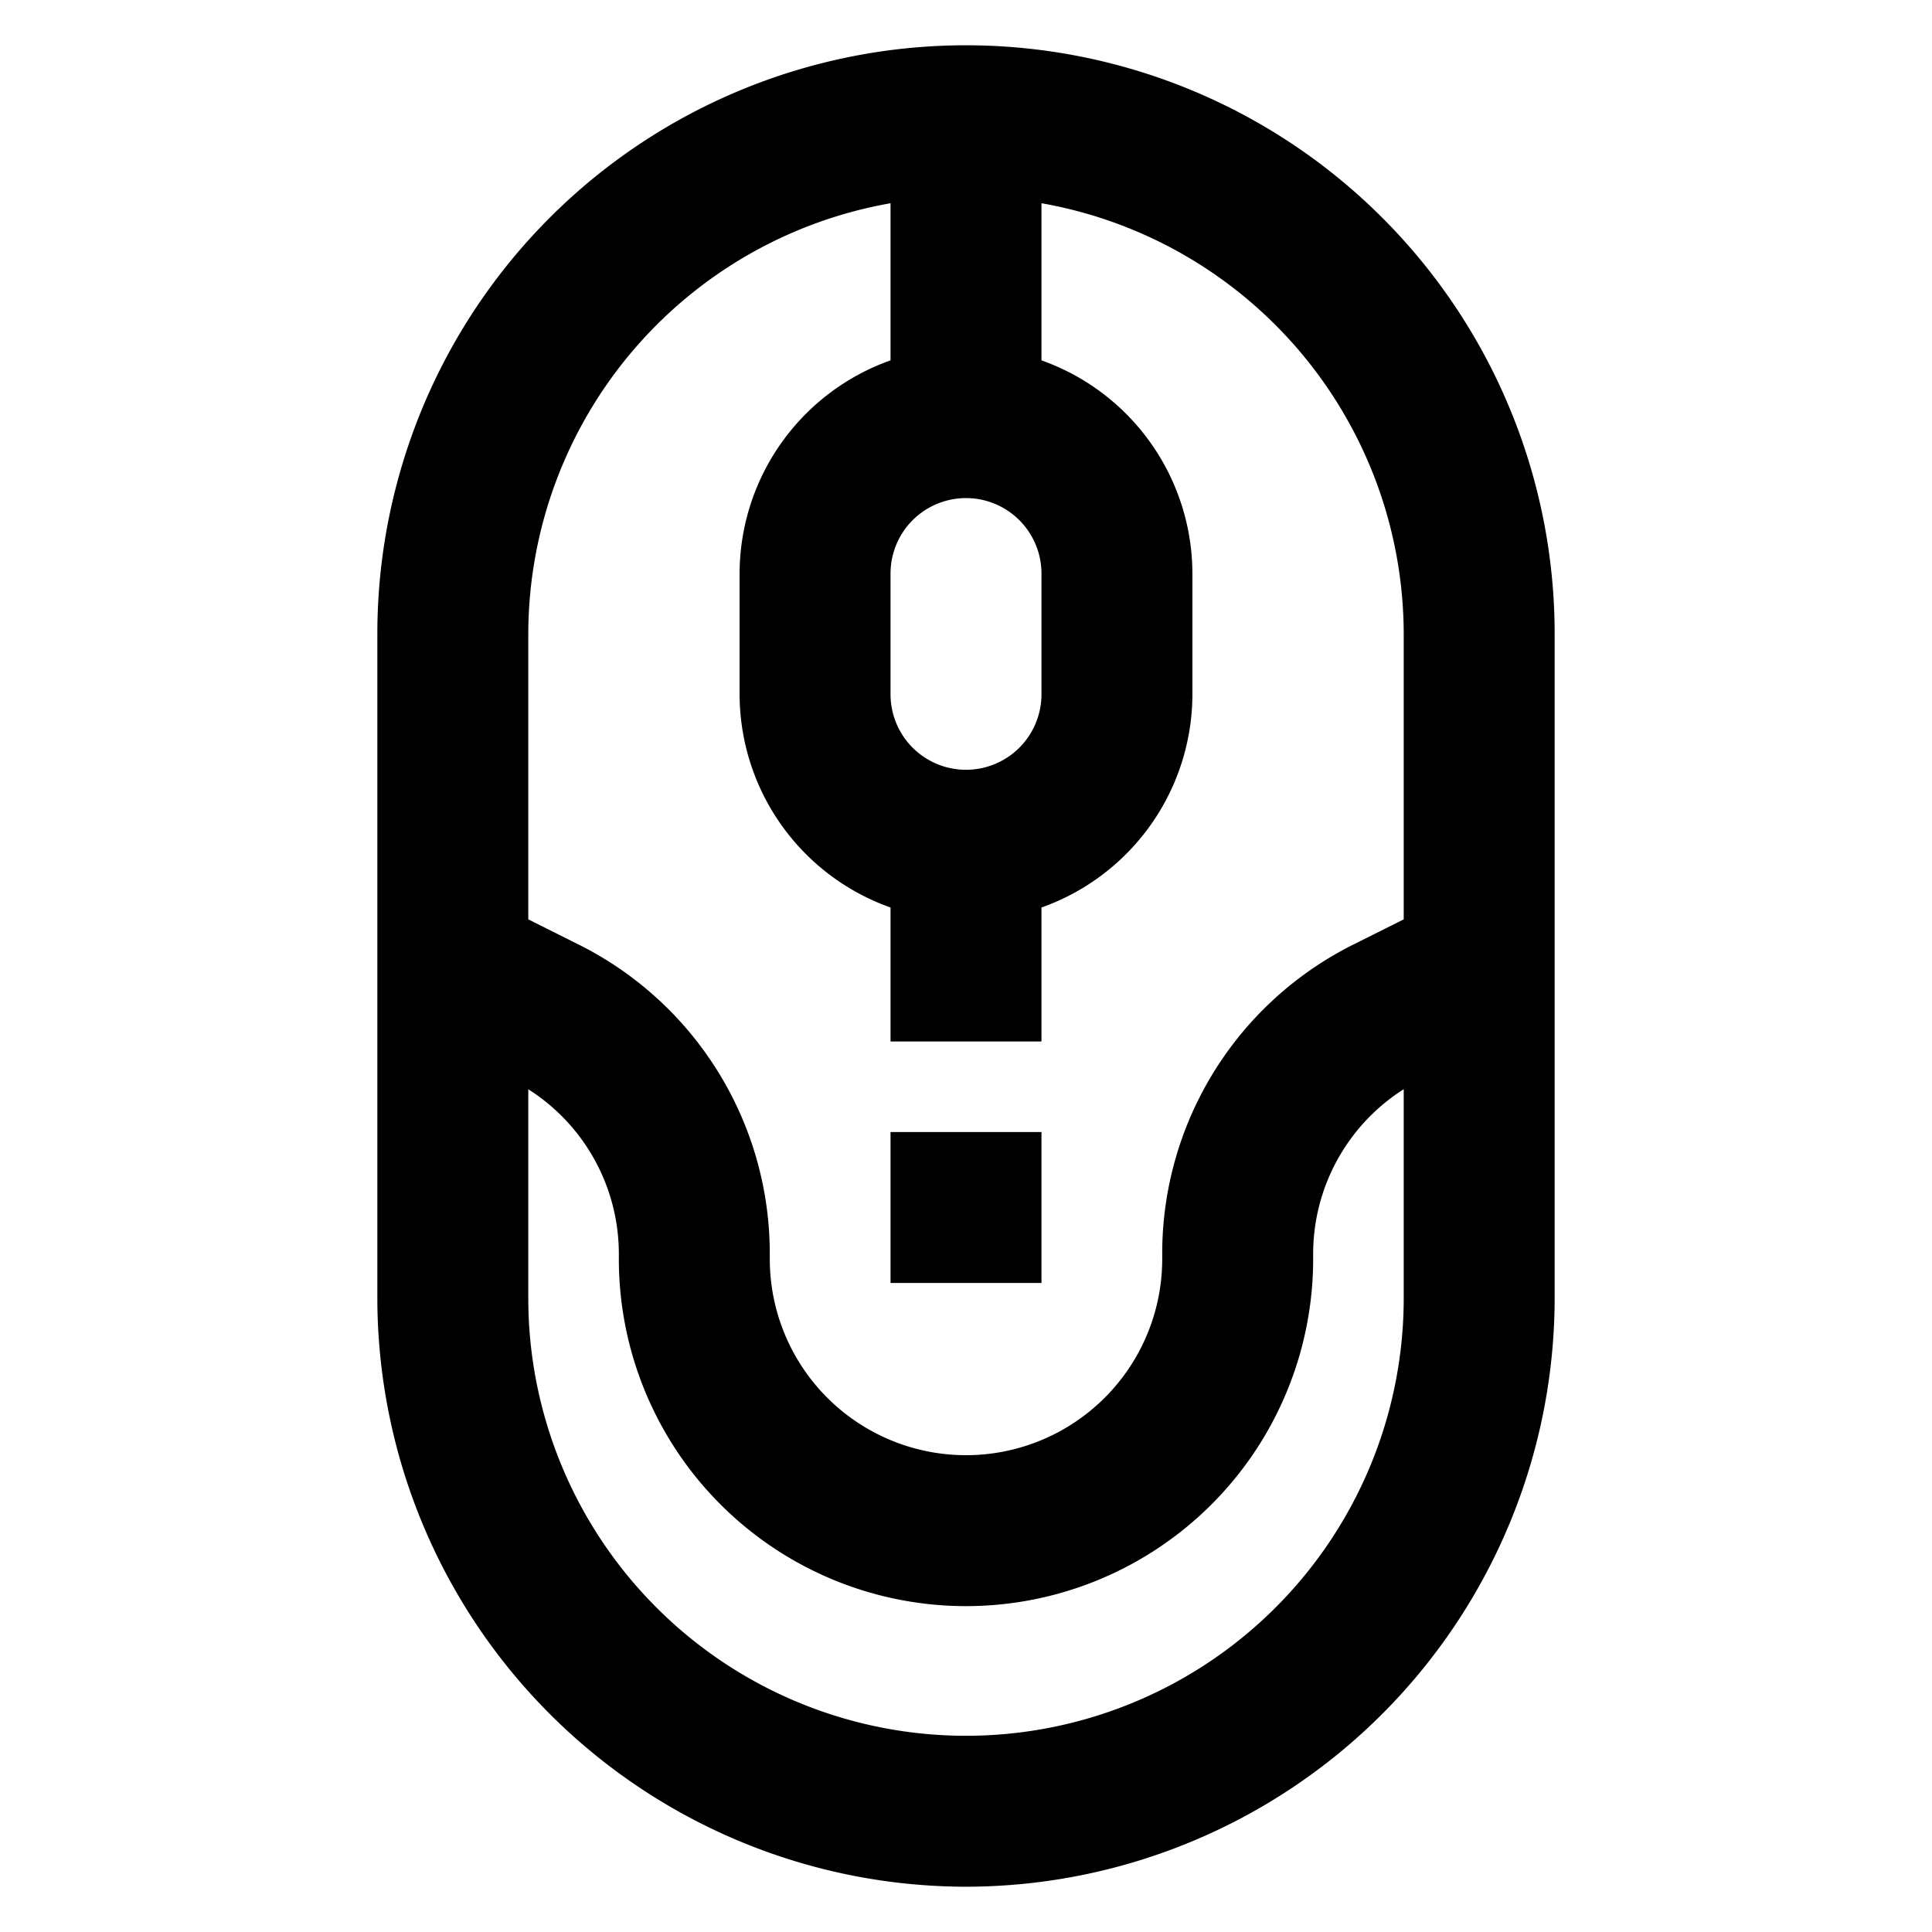 <!DOCTYPE svg PUBLIC "-//W3C//DTD SVG 1.1//EN" "http://www.w3.org/Graphics/SVG/1.1/DTD/svg11.dtd">
<!-- Uploaded to: SVG Repo, www.svgrepo.com, Transformed by: SVG Repo Mixer Tools -->
<svg fill="#000000" width="800px" height="800px" viewBox="0 0 64 64" data-name="Material Expand" id="Material_Expand" xmlns="http://www.w3.org/2000/svg" stroke="#000000">
<g id="SVGRepo_bgCarrier" stroke-width="0"/>
<g id="SVGRepo_tracerCarrier" stroke-linecap="round" stroke-linejoin="round"/>
<g id="SVGRepo_iconCarrier">
<path d="M32,62A19.021,19.021,0,0,0,51,43V21a19,19,0,0,0-38,0V43A19.021,19.021,0,0,0,32,62Zm0-36a3,3,0,0,1-3-3V19a3,3,0,0,1,6,0v4A3,3,0,0,1,32,26ZM30,6.149V12.3A7.009,7.009,0,0,0,25,19v4a7.009,7.009,0,0,0,5,6.7V34h4v-4.3A7.009,7.009,0,0,0,39,23V19a7.009,7.009,0,0,0-5-6.7V6.149A15.012,15.012,0,0,1,47,21v9.764l-1.919.96A10.939,10.939,0,0,0,39,41.562v.143a7,7,0,0,1-14,0v-.143a10.939,10.939,0,0,0-6.081-9.838L17,30.764V21A15.012,15.012,0,0,1,30,6.149ZM17,35.237l.13.065A6.961,6.961,0,0,1,21,41.562v.143a11,11,0,0,0,22,0v-.143A6.963,6.963,0,0,1,46.87,35.3l.13-.065V43a15,15,0,0,1-30,0Z"/>
<rect height="4" width="4" x="30" y="38"/>
</g>
</svg>